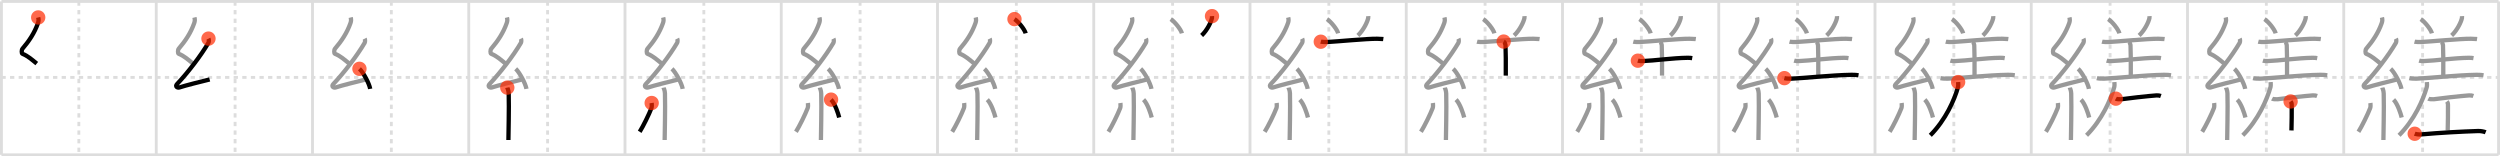 <svg width="1744px" height="109px" viewBox="0 0 1744 109" xmlns="http://www.w3.org/2000/svg" xmlns:xlink="http://www.w3.org/1999/xlink" xml:space="preserve" version="1.1"  baseProfile="full">
<line x1="1" y1="1" x2="1743" y2="1" style="stroke:#ddd;stroke-width:2" />
<line x1="1" y1="1" x2="1" y2="108" style="stroke:#ddd;stroke-width:2" />
<line x1="1" y1="108" x2="1743" y2="108" style="stroke:#ddd;stroke-width:2" />
<line x1="1743" y1="1" x2="1743" y2="108" style="stroke:#ddd;stroke-width:2" />
<line x1="109" y1="1" x2="109" y2="108" style="stroke:#ddd;stroke-width:2" />
<line x1="218" y1="1" x2="218" y2="108" style="stroke:#ddd;stroke-width:2" />
<line x1="327" y1="1" x2="327" y2="108" style="stroke:#ddd;stroke-width:2" />
<line x1="436" y1="1" x2="436" y2="108" style="stroke:#ddd;stroke-width:2" />
<line x1="545" y1="1" x2="545" y2="108" style="stroke:#ddd;stroke-width:2" />
<line x1="654" y1="1" x2="654" y2="108" style="stroke:#ddd;stroke-width:2" />
<line x1="763" y1="1" x2="763" y2="108" style="stroke:#ddd;stroke-width:2" />
<line x1="872" y1="1" x2="872" y2="108" style="stroke:#ddd;stroke-width:2" />
<line x1="981" y1="1" x2="981" y2="108" style="stroke:#ddd;stroke-width:2" />
<line x1="1090" y1="1" x2="1090" y2="108" style="stroke:#ddd;stroke-width:2" />
<line x1="1199" y1="1" x2="1199" y2="108" style="stroke:#ddd;stroke-width:2" />
<line x1="1308" y1="1" x2="1308" y2="108" style="stroke:#ddd;stroke-width:2" />
<line x1="1417" y1="1" x2="1417" y2="108" style="stroke:#ddd;stroke-width:2" />
<line x1="1526" y1="1" x2="1526" y2="108" style="stroke:#ddd;stroke-width:2" />
<line x1="1635" y1="1" x2="1635" y2="108" style="stroke:#ddd;stroke-width:2" />
<line x1="1" y1="54" x2="1743" y2="54" style="stroke:#ddd;stroke-width:2;stroke-dasharray:3 3" />
<line x1="55" y1="1" x2="55" y2="108" style="stroke:#ddd;stroke-width:2;stroke-dasharray:3 3" />
<line x1="164" y1="1" x2="164" y2="108" style="stroke:#ddd;stroke-width:2;stroke-dasharray:3 3" />
<line x1="273" y1="1" x2="273" y2="108" style="stroke:#ddd;stroke-width:2;stroke-dasharray:3 3" />
<line x1="382" y1="1" x2="382" y2="108" style="stroke:#ddd;stroke-width:2;stroke-dasharray:3 3" />
<line x1="491" y1="1" x2="491" y2="108" style="stroke:#ddd;stroke-width:2;stroke-dasharray:3 3" />
<line x1="600" y1="1" x2="600" y2="108" style="stroke:#ddd;stroke-width:2;stroke-dasharray:3 3" />
<line x1="709" y1="1" x2="709" y2="108" style="stroke:#ddd;stroke-width:2;stroke-dasharray:3 3" />
<line x1="818" y1="1" x2="818" y2="108" style="stroke:#ddd;stroke-width:2;stroke-dasharray:3 3" />
<line x1="927" y1="1" x2="927" y2="108" style="stroke:#ddd;stroke-width:2;stroke-dasharray:3 3" />
<line x1="1036" y1="1" x2="1036" y2="108" style="stroke:#ddd;stroke-width:2;stroke-dasharray:3 3" />
<line x1="1145" y1="1" x2="1145" y2="108" style="stroke:#ddd;stroke-width:2;stroke-dasharray:3 3" />
<line x1="1254" y1="1" x2="1254" y2="108" style="stroke:#ddd;stroke-width:2;stroke-dasharray:3 3" />
<line x1="1363" y1="1" x2="1363" y2="108" style="stroke:#ddd;stroke-width:2;stroke-dasharray:3 3" />
<line x1="1472" y1="1" x2="1472" y2="108" style="stroke:#ddd;stroke-width:2;stroke-dasharray:3 3" />
<line x1="1581" y1="1" x2="1581" y2="108" style="stroke:#ddd;stroke-width:2;stroke-dasharray:3 3" />
<line x1="1690" y1="1" x2="1690" y2="108" style="stroke:#ddd;stroke-width:2;stroke-dasharray:3 3" />
<path d="M26.65,12.17c0.35,1.41,0.37,2.45-0.18,3.98c-2.38,6.76-6.16,12.46-10.81,17.86c-0.64,0.75-0.7,3.25,0,3.52c3.68,1.41,6.82,4.25,9.97,6.83" style="fill:none;stroke:black;stroke-width:3" />
<circle cx="26.65" cy="12.17" r="5" stroke-width="0" fill="#FF2A00" opacity="0.7" />
<path d="M135.65,12.17c0.35,1.41,0.37,2.45-0.18,3.98c-2.38,6.76-6.16,12.46-10.81,17.86c-0.64,0.75-0.7,3.25,0,3.52c3.68,1.41,6.82,4.25,9.97,6.83" style="fill:none;stroke:#999;stroke-width:3" />
<path d="M145.43,26.93c0.27,0.54,0.34,2.29,0,2.87c-5.29,9.06-14.63,21.15-21.92,28.84c-1.67,1.76,0.42,2.77,1.5,2.41c4.56-1.5,15.39-4.18,21.25-5.62" style="fill:none;stroke:black;stroke-width:3" />
<circle cx="145.43" cy="26.93" r="5" stroke-width="0" fill="#FF2A00" opacity="0.7" />
<path d="M244.65,12.17c0.35,1.41,0.37,2.45-0.18,3.98c-2.38,6.76-6.16,12.46-10.81,17.86c-0.64,0.75-0.7,3.25,0,3.52c3.68,1.41,6.82,4.25,9.97,6.83" style="fill:none;stroke:#999;stroke-width:3" />
<path d="M254.43,26.93c0.27,0.54,0.34,2.29,0,2.87c-5.29,9.06-14.63,21.15-21.92,28.84c-1.67,1.76,0.42,2.77,1.5,2.41c4.56-1.5,15.39-4.18,21.25-5.62" style="fill:none;stroke:#999;stroke-width:3" />
<path d="M250.75,48c2.65,2.47,6.84,10.16,7.5,14" style="fill:none;stroke:black;stroke-width:3" />
<circle cx="250.75" cy="48.0" r="5" stroke-width="0" fill="#FF2A00" opacity="0.7" />
<path d="M353.65,12.17c0.35,1.41,0.37,2.45-0.18,3.98c-2.38,6.76-6.16,12.46-10.81,17.86c-0.64,0.75-0.7,3.25,0,3.52c3.68,1.41,6.82,4.25,9.97,6.83" style="fill:none;stroke:#999;stroke-width:3" />
<path d="M363.43,26.93c0.27,0.54,0.34,2.29,0,2.87c-5.29,9.06-14.63,21.15-21.92,28.84c-1.67,1.76,0.42,2.77,1.5,2.41c4.56-1.5,15.39-4.18,21.25-5.62" style="fill:none;stroke:#999;stroke-width:3" />
<path d="M359.75,48c2.65,2.47,6.84,10.16,7.5,14" style="fill:none;stroke:#999;stroke-width:3" />
<path d="M353.89,61.12c0.07,0.36,0.91,1.85,0.98,4.09C355.18,76,354.67,94,354.67,97.67" style="fill:none;stroke:black;stroke-width:3" />
<circle cx="353.89" cy="61.12" r="5" stroke-width="0" fill="#FF2A00" opacity="0.7" />
<path d="M462.65,12.17c0.35,1.41,0.37,2.45-0.18,3.98c-2.38,6.76-6.16,12.46-10.81,17.86c-0.64,0.75-0.7,3.25,0,3.52c3.68,1.41,6.82,4.25,9.97,6.83" style="fill:none;stroke:#999;stroke-width:3" />
<path d="M472.43,26.93c0.27,0.54,0.34,2.29,0,2.87c-5.29,9.06-14.63,21.15-21.92,28.84c-1.67,1.76,0.42,2.77,1.5,2.41c4.56-1.5,15.39-4.18,21.25-5.62" style="fill:none;stroke:#999;stroke-width:3" />
<path d="M468.75,48c2.65,2.47,6.84,10.16,7.5,14" style="fill:none;stroke:#999;stroke-width:3" />
<path d="M462.89,61.12c0.07,0.36,0.91,1.85,0.98,4.09C464.18,76,463.67,94,463.67,97.67" style="fill:none;stroke:#999;stroke-width:3" />
<path d="M454.61,71.85c0.14,0.94,0.12,2.79-0.14,3.47c-1.67,4.39-5.85,12.85-8.22,16.62" style="fill:none;stroke:black;stroke-width:3" />
<circle cx="454.61" cy="71.85" r="5" stroke-width="0" fill="#FF2A00" opacity="0.7" />
<path d="M571.65,12.17c0.35,1.41,0.37,2.45-0.18,3.98c-2.38,6.76-6.16,12.46-10.81,17.86c-0.64,0.75-0.7,3.25,0,3.52c3.68,1.41,6.82,4.25,9.97,6.83" style="fill:none;stroke:#999;stroke-width:3" />
<path d="M581.43,26.93c0.27,0.54,0.34,2.29,0,2.87c-5.29,9.06-14.63,21.15-21.92,28.84c-1.67,1.76,0.42,2.77,1.5,2.41c4.56-1.5,15.39-4.18,21.25-5.62" style="fill:none;stroke:#999;stroke-width:3" />
<path d="M577.75,48c2.65,2.47,6.84,10.16,7.5,14" style="fill:none;stroke:#999;stroke-width:3" />
<path d="M571.89,61.12c0.07,0.36,0.91,1.85,0.98,4.09C573.18,76,572.67,94,572.67,97.67" style="fill:none;stroke:#999;stroke-width:3" />
<path d="M563.61,71.85c0.14,0.94,0.12,2.79-0.14,3.47c-1.67,4.39-5.85,12.85-8.22,16.62" style="fill:none;stroke:#999;stroke-width:3" />
<path d="M579.75,69.5c2.84,2.95,5.01,9.8,5.67,12.47" style="fill:none;stroke:black;stroke-width:3" />
<circle cx="579.75" cy="69.5" r="5" stroke-width="0" fill="#FF2A00" opacity="0.7" />
<path d="M680.65,12.17c0.35,1.41,0.37,2.45-0.18,3.98c-2.38,6.76-6.16,12.46-10.81,17.86c-0.64,0.75-0.7,3.25,0,3.52c3.68,1.41,6.82,4.25,9.97,6.83" style="fill:none;stroke:#999;stroke-width:3" />
<path d="M690.43,26.93c0.27,0.54,0.34,2.29,0,2.87c-5.29,9.06-14.63,21.15-21.92,28.84c-1.67,1.76,0.42,2.77,1.5,2.41c4.56-1.5,15.39-4.18,21.25-5.62" style="fill:none;stroke:#999;stroke-width:3" />
<path d="M686.75,48c2.65,2.47,6.84,10.16,7.5,14" style="fill:none;stroke:#999;stroke-width:3" />
<path d="M680.89,61.12c0.07,0.36,0.91,1.85,0.98,4.09C682.18,76,681.67,94,681.67,97.67" style="fill:none;stroke:#999;stroke-width:3" />
<path d="M672.61,71.85c0.14,0.94,0.12,2.79-0.14,3.47c-1.67,4.39-5.85,12.85-8.22,16.62" style="fill:none;stroke:#999;stroke-width:3" />
<path d="M688.75,69.5c2.84,2.95,5.01,9.8,5.67,12.47" style="fill:none;stroke:#999;stroke-width:3" />
<path d="M707.7,13.33c2.75,1.75,7.11,7.2,7.8,9.92" style="fill:none;stroke:black;stroke-width:3" />
<circle cx="707.7" cy="13.33" r="5" stroke-width="0" fill="#FF2A00" opacity="0.7" />
<path d="M789.65,12.17c0.35,1.41,0.37,2.45-0.18,3.98c-2.38,6.76-6.16,12.46-10.81,17.86c-0.64,0.75-0.7,3.25,0,3.52c3.68,1.41,6.82,4.25,9.97,6.83" style="fill:none;stroke:#999;stroke-width:3" />
<path d="M799.43,26.93c0.27,0.54,0.34,2.29,0,2.87c-5.29,9.06-14.63,21.15-21.92,28.84c-1.67,1.76,0.42,2.77,1.5,2.41c4.56-1.5,15.39-4.18,21.25-5.62" style="fill:none;stroke:#999;stroke-width:3" />
<path d="M795.75,48c2.65,2.47,6.84,10.16,7.5,14" style="fill:none;stroke:#999;stroke-width:3" />
<path d="M789.89,61.12c0.07,0.36,0.91,1.85,0.98,4.09C791.18,76,790.67,94,790.67,97.67" style="fill:none;stroke:#999;stroke-width:3" />
<path d="M781.61,71.85c0.14,0.94,0.12,2.79-0.14,3.47c-1.67,4.39-5.85,12.85-8.22,16.62" style="fill:none;stroke:#999;stroke-width:3" />
<path d="M797.75,69.5c2.84,2.95,5.01,9.8,5.67,12.47" style="fill:none;stroke:#999;stroke-width:3" />
<path d="M816.7,13.33c2.75,1.75,7.11,7.2,7.8,9.92" style="fill:none;stroke:#999;stroke-width:3" />
<path d="M845.5,11.25c0.02,0.32,0.04,0.82-0.04,1.28c-0.49,2.69-3.33,8.6-7.21,12.22" style="fill:none;stroke:black;stroke-width:3" />
<circle cx="845.5" cy="11.25" r="5" stroke-width="0" fill="#FF2A00" opacity="0.7" />
<path d="M898.65,12.17c0.35,1.41,0.37,2.45-0.18,3.98c-2.38,6.76-6.16,12.46-10.81,17.86c-0.64,0.75-0.7,3.25,0,3.52c3.68,1.41,6.82,4.25,9.97,6.83" style="fill:none;stroke:#999;stroke-width:3" />
<path d="M908.43,26.93c0.27,0.54,0.34,2.29,0,2.87c-5.29,9.06-14.63,21.15-21.92,28.84c-1.67,1.76,0.42,2.77,1.5,2.41c4.56-1.5,15.39-4.18,21.25-5.62" style="fill:none;stroke:#999;stroke-width:3" />
<path d="M904.75,48c2.65,2.47,6.84,10.16,7.5,14" style="fill:none;stroke:#999;stroke-width:3" />
<path d="M898.89,61.12c0.07,0.36,0.91,1.85,0.98,4.09C900.18,76,899.67,94,899.67,97.67" style="fill:none;stroke:#999;stroke-width:3" />
<path d="M890.61,71.85c0.14,0.94,0.12,2.79-0.14,3.47c-1.67,4.39-5.85,12.85-8.22,16.62" style="fill:none;stroke:#999;stroke-width:3" />
<path d="M906.75,69.5c2.84,2.95,5.01,9.8,5.67,12.47" style="fill:none;stroke:#999;stroke-width:3" />
<path d="M925.7,13.33c2.75,1.75,7.11,7.2,7.8,9.92" style="fill:none;stroke:#999;stroke-width:3" />
<path d="M954.5,11.25c0.02,0.32,0.04,0.82-0.04,1.28c-0.49,2.69-3.33,8.6-7.21,12.22" style="fill:none;stroke:#999;stroke-width:3" />
<path d="M921.38,29.1c0.81,0.21,3.8,0.25,4.61,0.21c6.48-0.32,27.36-2.35,34.67-2.27c1.35,0.01,3.66,0.1,4.34,0.2" style="fill:none;stroke:black;stroke-width:3" />
<circle cx="921.38" cy="29.1" r="5" stroke-width="0" fill="#FF2A00" opacity="0.7" />
<path d="M1007.65,12.17c0.35,1.41,0.37,2.45-0.18,3.98c-2.38,6.76-6.16,12.46-10.81,17.86c-0.64,0.75-0.7,3.25,0,3.52c3.68,1.41,6.82,4.25,9.97,6.83" style="fill:none;stroke:#999;stroke-width:3" />
<path d="M1017.43,26.93c0.27,0.54,0.34,2.29,0,2.87c-5.29,9.06-14.63,21.15-21.92,28.84c-1.67,1.76,0.42,2.77,1.5,2.41c4.56-1.5,15.39-4.18,21.25-5.62" style="fill:none;stroke:#999;stroke-width:3" />
<path d="M1013.75,48c2.65,2.47,6.84,10.16,7.5,14" style="fill:none;stroke:#999;stroke-width:3" />
<path d="M1007.89,61.12c0.07,0.36,0.91,1.85,0.98,4.09C1009.18,76,1008.67,94,1008.67,97.67" style="fill:none;stroke:#999;stroke-width:3" />
<path d="M999.61,71.85c0.14,0.94,0.12,2.79-0.14,3.47c-1.67,4.39-5.85,12.85-8.22,16.62" style="fill:none;stroke:#999;stroke-width:3" />
<path d="M1015.75,69.5c2.84,2.95,5.01,9.8,5.67,12.47" style="fill:none;stroke:#999;stroke-width:3" />
<path d="M1034.7,13.33c2.75,1.75,7.11,7.2,7.8,9.92" style="fill:none;stroke:#999;stroke-width:3" />
<path d="M1063.5,11.25c0.02,0.32,0.04,0.82-0.04,1.28c-0.49,2.69-3.33,8.6-7.21,12.22" style="fill:none;stroke:#999;stroke-width:3" />
<path d="M1030.38,29.1c0.81,0.21,3.8,0.25,4.61,0.21c6.48-0.32,27.36-2.35,34.67-2.27c1.35,0.01,3.66,0.1,4.34,0.2" style="fill:none;stroke:#999;stroke-width:3" />
<path d="M1048.97,29c0.71,0.38,1.13,1.71,1.27,2.47c0.14,0.76,0.33,16.52,0.19,21.28" style="fill:none;stroke:black;stroke-width:3" />
<circle cx="1048.97" cy="29.0" r="5" stroke-width="0" fill="#FF2A00" opacity="0.7" />
<path d="M1116.65,12.17c0.35,1.41,0.37,2.45-0.18,3.98c-2.38,6.76-6.16,12.46-10.81,17.86c-0.64,0.75-0.7,3.25,0,3.52c3.68,1.41,6.82,4.25,9.97,6.83" style="fill:none;stroke:#999;stroke-width:3" />
<path d="M1126.43,26.93c0.27,0.54,0.34,2.29,0,2.87c-5.29,9.06-14.63,21.15-21.92,28.84c-1.67,1.76,0.42,2.77,1.5,2.41c4.56-1.5,15.39-4.18,21.25-5.62" style="fill:none;stroke:#999;stroke-width:3" />
<path d="M1122.75,48c2.65,2.47,6.84,10.16,7.5,14" style="fill:none;stroke:#999;stroke-width:3" />
<path d="M1116.89,61.12c0.07,0.36,0.91,1.85,0.98,4.09C1118.18,76,1117.67,94,1117.67,97.67" style="fill:none;stroke:#999;stroke-width:3" />
<path d="M1108.61,71.85c0.14,0.94,0.12,2.79-0.14,3.47c-1.67,4.39-5.85,12.85-8.22,16.62" style="fill:none;stroke:#999;stroke-width:3" />
<path d="M1124.75,69.5c2.84,2.95,5.01,9.8,5.67,12.47" style="fill:none;stroke:#999;stroke-width:3" />
<path d="M1143.7,13.33c2.75,1.75,7.11,7.2,7.8,9.92" style="fill:none;stroke:#999;stroke-width:3" />
<path d="M1172.5,11.25c0.02,0.32,0.04,0.82-0.04,1.28c-0.49,2.69-3.33,8.6-7.21,12.22" style="fill:none;stroke:#999;stroke-width:3" />
<path d="M1139.38,29.1c0.81,0.21,3.8,0.25,4.61,0.21c6.48-0.32,27.36-2.35,34.67-2.27c1.35,0.01,3.66,0.1,4.34,0.2" style="fill:none;stroke:#999;stroke-width:3" />
<path d="M1157.97,29c0.71,0.38,1.13,1.71,1.27,2.47c0.14,0.76,0.33,16.52,0.19,21.28" style="fill:none;stroke:#999;stroke-width:3" />
<path d="M1142.59,42.33c0.91,0.26,2.58,0.29,3.5,0.26c7.55-0.24,20.89-2.15,31.22-2.27c1.52-0.02,2.43,0.12,3.19,0.25" style="fill:none;stroke:black;stroke-width:3" />
<circle cx="1142.59" cy="42.33" r="5" stroke-width="0" fill="#FF2A00" opacity="0.7" />
<path d="M1225.65,12.17c0.35,1.41,0.37,2.45-0.18,3.98c-2.38,6.76-6.16,12.46-10.81,17.86c-0.64,0.75-0.7,3.25,0,3.52c3.68,1.41,6.82,4.25,9.97,6.83" style="fill:none;stroke:#999;stroke-width:3" />
<path d="M1235.43,26.93c0.27,0.54,0.34,2.29,0,2.87c-5.29,9.06-14.63,21.15-21.92,28.84c-1.67,1.76,0.42,2.77,1.5,2.41c4.56-1.5,15.39-4.18,21.25-5.62" style="fill:none;stroke:#999;stroke-width:3" />
<path d="M1231.75,48c2.65,2.47,6.84,10.16,7.5,14" style="fill:none;stroke:#999;stroke-width:3" />
<path d="M1225.89,61.12c0.07,0.36,0.91,1.85,0.98,4.09C1227.18,76,1226.67,94,1226.67,97.67" style="fill:none;stroke:#999;stroke-width:3" />
<path d="M1217.61,71.85c0.14,0.94,0.12,2.79-0.14,3.47c-1.67,4.39-5.85,12.85-8.22,16.62" style="fill:none;stroke:#999;stroke-width:3" />
<path d="M1233.75,69.5c2.84,2.95,5.01,9.8,5.67,12.47" style="fill:none;stroke:#999;stroke-width:3" />
<path d="M1252.7,13.33c2.75,1.75,7.11,7.2,7.8,9.92" style="fill:none;stroke:#999;stroke-width:3" />
<path d="M1281.5,11.25c0.02,0.32,0.04,0.82-0.04,1.28c-0.49,2.69-3.33,8.6-7.21,12.22" style="fill:none;stroke:#999;stroke-width:3" />
<path d="M1248.38,29.1c0.81,0.21,3.8,0.25,4.61,0.21c6.48-0.32,27.36-2.35,34.67-2.27c1.35,0.01,3.66,0.1,4.34,0.2" style="fill:none;stroke:#999;stroke-width:3" />
<path d="M1266.97,29c0.71,0.38,1.13,1.71,1.27,2.47c0.14,0.76,0.33,16.52,0.19,21.28" style="fill:none;stroke:#999;stroke-width:3" />
<path d="M1251.59,42.33c0.91,0.26,2.58,0.29,3.5,0.26c7.55-0.24,20.89-2.15,31.22-2.27c1.52-0.02,2.43,0.12,3.19,0.25" style="fill:none;stroke:#999;stroke-width:3" />
<path d="M1244.77,54.51c1.36,0.35,3.85,0.4,5.21,0.35c7.54-0.26,27.5-2.44,41.77-2.67c2.26-0.04,3.62,0.17,4.75,0.34" style="fill:none;stroke:black;stroke-width:3" />
<circle cx="1244.77" cy="54.51" r="5" stroke-width="0" fill="#FF2A00" opacity="0.7" />
<path d="M1334.65,12.17c0.35,1.41,0.37,2.45-0.18,3.98c-2.38,6.76-6.16,12.46-10.81,17.86c-0.64,0.75-0.7,3.25,0,3.52c3.68,1.41,6.82,4.25,9.97,6.83" style="fill:none;stroke:#999;stroke-width:3" />
<path d="M1344.43,26.93c0.27,0.54,0.34,2.29,0,2.87c-5.29,9.06-14.63,21.15-21.92,28.84c-1.67,1.76,0.42,2.77,1.5,2.41c4.56-1.5,15.39-4.18,21.25-5.62" style="fill:none;stroke:#999;stroke-width:3" />
<path d="M1340.75,48c2.65,2.47,6.84,10.16,7.5,14" style="fill:none;stroke:#999;stroke-width:3" />
<path d="M1334.89,61.12c0.07,0.36,0.91,1.85,0.98,4.09C1336.18,76,1335.67,94,1335.67,97.67" style="fill:none;stroke:#999;stroke-width:3" />
<path d="M1326.61,71.85c0.14,0.94,0.12,2.79-0.14,3.47c-1.67,4.39-5.85,12.85-8.22,16.62" style="fill:none;stroke:#999;stroke-width:3" />
<path d="M1342.75,69.5c2.84,2.95,5.01,9.8,5.67,12.47" style="fill:none;stroke:#999;stroke-width:3" />
<path d="M1361.7,13.33c2.75,1.75,7.11,7.2,7.8,9.92" style="fill:none;stroke:#999;stroke-width:3" />
<path d="M1390.5,11.25c0.02,0.32,0.04,0.82-0.04,1.28c-0.49,2.69-3.33,8.6-7.21,12.22" style="fill:none;stroke:#999;stroke-width:3" />
<path d="M1357.38,29.1c0.81,0.21,3.8,0.25,4.61,0.21c6.48-0.32,27.36-2.35,34.67-2.27c1.35,0.01,3.66,0.1,4.34,0.2" style="fill:none;stroke:#999;stroke-width:3" />
<path d="M1375.97,29c0.71,0.38,1.13,1.71,1.27,2.47c0.14,0.76,0.33,16.52,0.19,21.28" style="fill:none;stroke:#999;stroke-width:3" />
<path d="M1360.59,42.33c0.91,0.26,2.58,0.29,3.5,0.26c7.55-0.24,20.89-2.15,31.22-2.27c1.52-0.02,2.43,0.12,3.19,0.25" style="fill:none;stroke:#999;stroke-width:3" />
<path d="M1353.77,54.51c1.36,0.35,3.85,0.4,5.21,0.35c7.54-0.26,27.5-2.44,41.77-2.67c2.26-0.04,3.62,0.17,4.75,0.34" style="fill:none;stroke:#999;stroke-width:3" />
<path d="M1365.99,57.25c0.06,0.89,0.21,2.4-0.11,3.58c-2.4,8.65-8.53,22.72-19.31,33.57" style="fill:none;stroke:black;stroke-width:3" />
<circle cx="1365.99" cy="57.25" r="5" stroke-width="0" fill="#FF2A00" opacity="0.7" />
<path d="M1443.65,12.17c0.35,1.41,0.37,2.45-0.18,3.98c-2.38,6.76-6.16,12.46-10.81,17.86c-0.64,0.75-0.7,3.25,0,3.52c3.68,1.41,6.82,4.25,9.97,6.83" style="fill:none;stroke:#999;stroke-width:3" />
<path d="M1453.43,26.93c0.27,0.54,0.34,2.29,0,2.87c-5.29,9.06-14.63,21.15-21.92,28.84c-1.67,1.76,0.42,2.77,1.5,2.41c4.56-1.5,15.39-4.18,21.25-5.62" style="fill:none;stroke:#999;stroke-width:3" />
<path d="M1449.75,48c2.65,2.47,6.84,10.16,7.5,14" style="fill:none;stroke:#999;stroke-width:3" />
<path d="M1443.89,61.12c0.07,0.36,0.91,1.85,0.98,4.09C1445.18,76,1444.67,94,1444.67,97.67" style="fill:none;stroke:#999;stroke-width:3" />
<path d="M1435.61,71.85c0.14,0.94,0.12,2.79-0.14,3.47c-1.67,4.39-5.85,12.85-8.22,16.62" style="fill:none;stroke:#999;stroke-width:3" />
<path d="M1451.75,69.5c2.84,2.95,5.01,9.8,5.67,12.47" style="fill:none;stroke:#999;stroke-width:3" />
<path d="M1470.7,13.33c2.75,1.75,7.11,7.2,7.8,9.92" style="fill:none;stroke:#999;stroke-width:3" />
<path d="M1499.5,11.25c0.02,0.32,0.04,0.82-0.04,1.28c-0.49,2.69-3.33,8.6-7.21,12.22" style="fill:none;stroke:#999;stroke-width:3" />
<path d="M1466.38,29.1c0.81,0.21,3.8,0.25,4.61,0.21c6.48-0.32,27.36-2.35,34.67-2.27c1.35,0.01,3.66,0.1,4.34,0.2" style="fill:none;stroke:#999;stroke-width:3" />
<path d="M1484.97,29c0.71,0.38,1.13,1.71,1.27,2.47c0.14,0.76,0.33,16.52,0.19,21.28" style="fill:none;stroke:#999;stroke-width:3" />
<path d="M1469.59,42.33c0.91,0.26,2.58,0.29,3.5,0.26c7.55-0.24,20.89-2.15,31.22-2.27c1.52-0.02,2.43,0.12,3.19,0.25" style="fill:none;stroke:#999;stroke-width:3" />
<path d="M1462.77,54.51c1.36,0.35,3.85,0.4,5.21,0.35c7.54-0.26,27.5-2.44,41.77-2.67c2.26-0.04,3.62,0.17,4.75,0.34" style="fill:none;stroke:#999;stroke-width:3" />
<path d="M1474.99,57.25c0.06,0.89,0.21,2.4-0.11,3.58c-2.4,8.65-8.53,22.72-19.31,33.57" style="fill:none;stroke:#999;stroke-width:3" />
<path d="M1476.0,68.83c0.72,0.39,3.08,0.51,3.8,0.4c3.39-0.53,18.86-2.28,24.56-2.68c1.11-0.08,2.13,0.08,3.05,0.41" style="fill:none;stroke:black;stroke-width:3" />
<circle cx="1476.0" cy="68.83" r="5" stroke-width="0" fill="#FF2A00" opacity="0.7" />
<path d="M1552.65,12.17c0.35,1.41,0.37,2.45-0.18,3.98c-2.38,6.76-6.16,12.46-10.81,17.86c-0.64,0.75-0.7,3.25,0,3.52c3.68,1.41,6.82,4.25,9.97,6.83" style="fill:none;stroke:#999;stroke-width:3" />
<path d="M1562.43,26.93c0.27,0.54,0.34,2.29,0,2.87c-5.29,9.06-14.63,21.15-21.92,28.84c-1.67,1.76,0.42,2.77,1.5,2.41c4.56-1.5,15.39-4.18,21.25-5.62" style="fill:none;stroke:#999;stroke-width:3" />
<path d="M1558.75,48c2.65,2.47,6.84,10.16,7.5,14" style="fill:none;stroke:#999;stroke-width:3" />
<path d="M1552.89,61.12c0.07,0.36,0.91,1.85,0.98,4.09C1554.18,76,1553.67,94,1553.67,97.67" style="fill:none;stroke:#999;stroke-width:3" />
<path d="M1544.61,71.85c0.14,0.94,0.12,2.79-0.14,3.47c-1.67,4.39-5.85,12.85-8.22,16.62" style="fill:none;stroke:#999;stroke-width:3" />
<path d="M1560.75,69.5c2.84,2.95,5.01,9.8,5.67,12.47" style="fill:none;stroke:#999;stroke-width:3" />
<path d="M1579.7,13.33c2.75,1.75,7.11,7.2,7.8,9.92" style="fill:none;stroke:#999;stroke-width:3" />
<path d="M1608.5,11.25c0.02,0.32,0.04,0.82-0.04,1.28c-0.49,2.69-3.33,8.6-7.21,12.22" style="fill:none;stroke:#999;stroke-width:3" />
<path d="M1575.38,29.1c0.81,0.21,3.8,0.25,4.61,0.21c6.48-0.32,27.36-2.35,34.67-2.27c1.35,0.01,3.66,0.1,4.34,0.2" style="fill:none;stroke:#999;stroke-width:3" />
<path d="M1593.97,29c0.71,0.38,1.13,1.71,1.27,2.47c0.14,0.76,0.33,16.52,0.19,21.28" style="fill:none;stroke:#999;stroke-width:3" />
<path d="M1578.59,42.33c0.91,0.26,2.58,0.29,3.5,0.26c7.55-0.24,20.89-2.15,31.22-2.27c1.52-0.02,2.43,0.12,3.19,0.25" style="fill:none;stroke:#999;stroke-width:3" />
<path d="M1571.77,54.51c1.36,0.35,3.85,0.4,5.21,0.35c7.54-0.26,27.5-2.44,41.77-2.67c2.26-0.04,3.62,0.17,4.75,0.34" style="fill:none;stroke:#999;stroke-width:3" />
<path d="M1583.99,57.25c0.06,0.89,0.21,2.4-0.11,3.58c-2.4,8.65-8.53,22.72-19.31,33.57" style="fill:none;stroke:#999;stroke-width:3" />
<path d="M1585.0,68.83c0.72,0.39,3.08,0.51,3.8,0.4c3.39-0.53,18.86-2.28,24.56-2.68c1.11-0.08,2.13,0.08,3.05,0.41" style="fill:none;stroke:#999;stroke-width:3" />
<path d="M1597.93,70.79c0.78,1,0.78,1.6,0.78,2.4c0,5.61,0,12.2-0.19,17.81" style="fill:none;stroke:black;stroke-width:3" />
<circle cx="1597.93" cy="70.79" r="5" stroke-width="0" fill="#FF2A00" opacity="0.7" />
<path d="M1661.65,12.17c0.35,1.41,0.37,2.45-0.18,3.98c-2.38,6.76-6.16,12.46-10.81,17.86c-0.64,0.75-0.7,3.25,0,3.52c3.68,1.41,6.82,4.25,9.97,6.83" style="fill:none;stroke:#999;stroke-width:3" />
<path d="M1671.43,26.93c0.27,0.54,0.34,2.29,0,2.87c-5.29,9.06-14.63,21.15-21.92,28.84c-1.67,1.76,0.42,2.77,1.5,2.41c4.56-1.5,15.39-4.18,21.25-5.62" style="fill:none;stroke:#999;stroke-width:3" />
<path d="M1667.75,48c2.65,2.47,6.84,10.16,7.5,14" style="fill:none;stroke:#999;stroke-width:3" />
<path d="M1661.89,61.12c0.07,0.36,0.91,1.85,0.98,4.09C1663.18,76,1662.67,94,1662.67,97.67" style="fill:none;stroke:#999;stroke-width:3" />
<path d="M1653.61,71.85c0.14,0.94,0.12,2.79-0.14,3.47c-1.67,4.39-5.85,12.85-8.22,16.62" style="fill:none;stroke:#999;stroke-width:3" />
<path d="M1669.75,69.5c2.84,2.95,5.01,9.8,5.67,12.47" style="fill:none;stroke:#999;stroke-width:3" />
<path d="M1688.7,13.33c2.75,1.75,7.11,7.2,7.8,9.92" style="fill:none;stroke:#999;stroke-width:3" />
<path d="M1717.5,11.25c0.02,0.32,0.04,0.82-0.04,1.28c-0.49,2.69-3.33,8.6-7.21,12.22" style="fill:none;stroke:#999;stroke-width:3" />
<path d="M1684.38,29.1c0.81,0.21,3.8,0.25,4.61,0.21c6.48-0.32,27.36-2.35,34.67-2.27c1.35,0.01,3.66,0.1,4.34,0.2" style="fill:none;stroke:#999;stroke-width:3" />
<path d="M1702.97,29c0.71,0.38,1.13,1.71,1.27,2.47c0.14,0.76,0.33,16.52,0.19,21.28" style="fill:none;stroke:#999;stroke-width:3" />
<path d="M1687.59,42.33c0.91,0.26,2.58,0.29,3.5,0.26c7.55-0.24,20.89-2.15,31.22-2.27c1.52-0.02,2.43,0.12,3.19,0.25" style="fill:none;stroke:#999;stroke-width:3" />
<path d="M1680.77,54.51c1.36,0.35,3.85,0.4,5.21,0.35c7.54-0.26,27.5-2.44,41.77-2.67c2.26-0.04,3.62,0.17,4.75,0.34" style="fill:none;stroke:#999;stroke-width:3" />
<path d="M1692.99,57.25c0.06,0.89,0.21,2.4-0.11,3.58c-2.4,8.65-8.53,22.72-19.31,33.57" style="fill:none;stroke:#999;stroke-width:3" />
<path d="M1694.0,68.83c0.72,0.39,3.08,0.51,3.8,0.4c3.39-0.53,18.86-2.28,24.56-2.68c1.11-0.08,2.13,0.08,3.05,0.41" style="fill:none;stroke:#999;stroke-width:3" />
<path d="M1706.93,70.79c0.78,1,0.78,1.6,0.78,2.4c0,5.61,0,12.2-0.19,17.81" style="fill:none;stroke:#999;stroke-width:3" />
<path d="M1684.5,93.3c0.72,0.27,2.89,0.59,4.11,0.49c14.6-1.28,28.17-1.99,40.1-2.39c1.96-0.07,4.3,0.45,5.29,0.87" style="fill:none;stroke:black;stroke-width:3" />
<circle cx="1684.5" cy="93.3" r="5" stroke-width="0" fill="#FF2A00" opacity="0.7" />
</svg>
